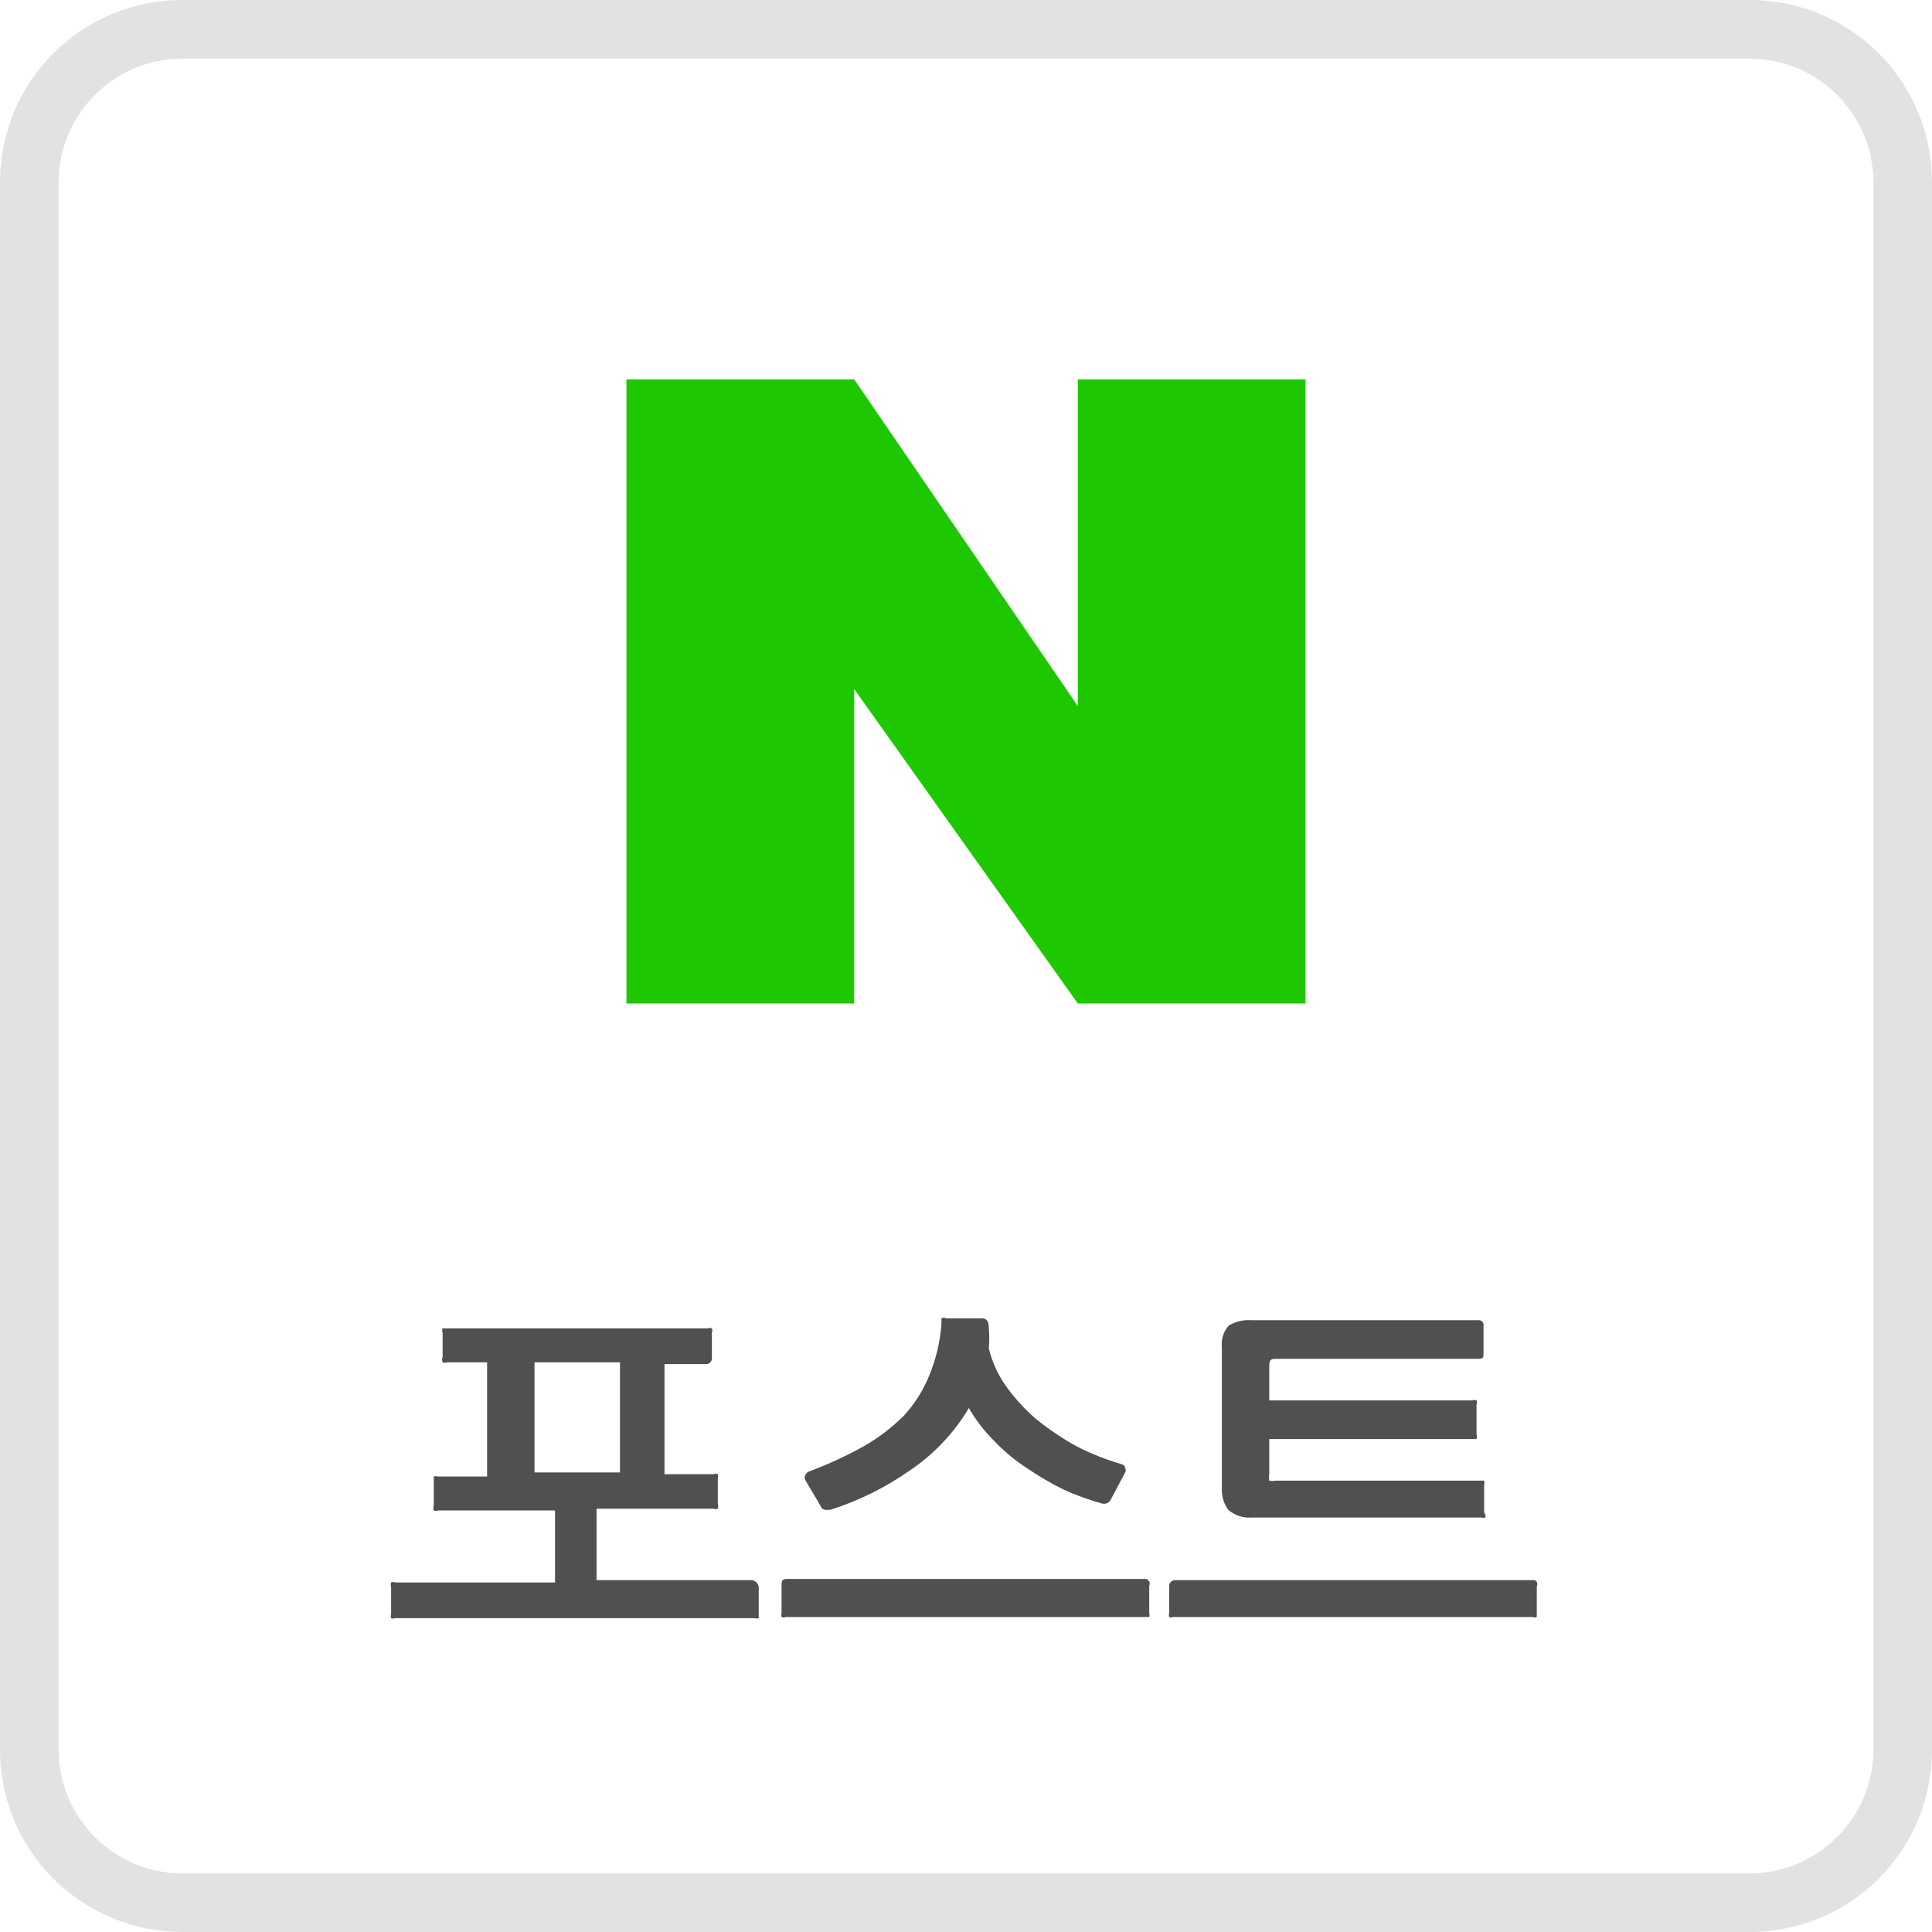 <svg width="32" height="32" viewBox="0 0 32 32" fill="none" xmlns="http://www.w3.org/2000/svg">
<g clip-path="url(#clip0_1742_100536)">
<path d="M28.984 32H3.016C2.216 32 1.449 31.682 0.883 31.117C0.318 30.551 0 29.784 0 28.984V3.016C0 2.216 0.318 1.449 0.883 0.883C1.449 0.318 2.216 0 3.016 0H28.984C29.784 0 30.551 0.318 31.117 0.883C31.682 1.449 32 2.216 32 3.016V28.984C32 29.784 31.682 30.551 31.117 31.117C30.551 31.682 29.784 32 28.984 32ZM3.016 0.97C2.474 0.972 1.955 1.189 1.572 1.572C1.189 1.955 0.972 2.474 0.97 3.016V28.984C0.972 29.526 1.189 30.045 1.572 30.428C1.955 30.811 2.474 31.028 3.016 31.03H28.984C29.526 31.028 30.045 30.811 30.428 30.428C30.811 30.045 31.028 29.526 31.03 28.984V3.016C31.028 2.474 30.811 1.955 30.428 1.572C30.045 1.189 29.526 0.972 28.984 0.97H3.016Z" fill="#E2E2E2"/>
<path d="M21.624 6.284V16.621H17.852L14.148 11.413V16.621H10.376V6.284H14.148L17.852 11.695V6.284H21.624Z" fill="#1EC800"/>
<path d="M7.408 22.565C7.383 22.573 7.356 22.573 7.331 22.565C7.325 22.551 7.322 22.536 7.322 22.521C7.322 22.506 7.325 22.491 7.331 22.477V22.07C7.326 22.059 7.324 22.048 7.324 22.036C7.324 22.024 7.326 22.013 7.331 22.002C7.331 22.002 7.331 22.002 7.408 22.002H11.714C11.739 21.993 11.766 21.993 11.791 22.002C11.796 22.013 11.798 22.024 11.798 22.036C11.798 22.048 11.796 22.059 11.791 22.07V22.487C11.793 22.502 11.791 22.516 11.787 22.53C11.782 22.543 11.774 22.556 11.764 22.566C11.753 22.576 11.741 22.584 11.727 22.589C11.714 22.594 11.699 22.595 11.685 22.594H11.006V24.417H11.821C11.831 24.412 11.843 24.41 11.854 24.41C11.866 24.41 11.878 24.412 11.889 24.417C11.896 24.439 11.896 24.463 11.889 24.485V24.902C11.898 24.93 11.898 24.961 11.889 24.989C11.878 24.994 11.866 24.996 11.854 24.996C11.843 24.996 11.831 24.994 11.821 24.989H9.881V26.172H12.461C12.486 26.178 12.51 26.192 12.529 26.21C12.548 26.229 12.561 26.253 12.567 26.279V26.734C12.567 26.734 12.567 26.734 12.567 26.802C12.545 26.81 12.521 26.81 12.499 26.802H6.545C6.535 26.807 6.523 26.809 6.512 26.809C6.5 26.809 6.488 26.807 6.478 26.802C6.471 26.78 6.471 26.757 6.478 26.734V26.279C6.473 26.268 6.471 26.256 6.471 26.245C6.471 26.233 6.473 26.221 6.478 26.211C6.488 26.206 6.5 26.203 6.512 26.203C6.523 26.203 6.535 26.206 6.545 26.211H9.193V25.018H7.253C7.243 25.023 7.231 25.025 7.219 25.025C7.208 25.025 7.196 25.023 7.185 25.018C7.179 25.006 7.176 24.993 7.176 24.979C7.176 24.966 7.179 24.953 7.185 24.94V24.523C7.185 24.523 7.185 24.523 7.185 24.456C7.207 24.448 7.231 24.448 7.253 24.456H8.068V22.565H7.408ZM8.853 22.565V24.388H10.269V22.565H8.853Z" fill="#505050"/>
<path d="M19.035 26.191C19.045 26.216 19.045 26.244 19.035 26.269V26.715C19.041 26.737 19.041 26.761 19.035 26.783H18.967H13.013C13.003 26.788 12.991 26.791 12.979 26.791C12.967 26.791 12.956 26.788 12.945 26.783C12.939 26.761 12.939 26.737 12.945 26.715V26.269C12.945 26.191 12.945 26.152 13.042 26.152H18.996C18.996 26.152 19.006 26.172 19.035 26.191ZM13.75 25.008H13.673C13.673 25.008 13.614 25.008 13.595 24.95L13.343 24.523C13.333 24.509 13.328 24.492 13.328 24.475C13.328 24.458 13.333 24.441 13.343 24.427C13.349 24.412 13.359 24.4 13.37 24.39C13.382 24.38 13.396 24.372 13.411 24.368C13.722 24.252 14.023 24.113 14.313 23.951C14.553 23.813 14.775 23.643 14.972 23.447C15.149 23.253 15.29 23.03 15.389 22.788C15.502 22.516 15.571 22.228 15.593 21.934V21.837C15.604 21.829 15.617 21.825 15.631 21.825C15.645 21.825 15.659 21.829 15.67 21.837H16.271C16.349 21.837 16.378 21.896 16.378 21.992C16.388 22.105 16.388 22.219 16.378 22.332C16.431 22.555 16.526 22.766 16.659 22.953C16.804 23.157 16.973 23.343 17.163 23.505C17.37 23.673 17.591 23.822 17.823 23.951C18.065 24.076 18.318 24.176 18.579 24.252C18.593 24.256 18.605 24.264 18.616 24.274C18.626 24.284 18.633 24.296 18.637 24.31C18.647 24.335 18.647 24.363 18.637 24.388L18.405 24.824C18.394 24.854 18.372 24.879 18.343 24.894C18.314 24.908 18.28 24.911 18.25 24.902C18.03 24.841 17.816 24.764 17.61 24.669C17.398 24.564 17.193 24.444 16.999 24.31C16.804 24.183 16.625 24.033 16.465 23.864C16.302 23.703 16.161 23.521 16.048 23.321C15.805 23.731 15.473 24.082 15.079 24.349C14.672 24.636 14.224 24.858 13.75 25.008Z" fill="#505050"/>
<path d="M25.454 26.201C25.46 26.214 25.463 26.227 25.463 26.24C25.463 26.253 25.46 26.267 25.454 26.279V26.715C25.454 26.715 25.454 26.715 25.454 26.783C25.444 26.788 25.432 26.79 25.421 26.79C25.409 26.79 25.397 26.788 25.387 26.783H19.433C19.422 26.788 19.41 26.79 19.399 26.79C19.387 26.79 19.375 26.788 19.365 26.783C19.359 26.761 19.359 26.738 19.365 26.715V26.279C19.363 26.265 19.365 26.252 19.369 26.239C19.373 26.226 19.38 26.214 19.39 26.204C19.399 26.194 19.41 26.186 19.422 26.18C19.435 26.175 19.448 26.172 19.462 26.172H25.416C25.431 26.178 25.445 26.188 25.454 26.201ZM24.601 25.135C24.582 25.141 24.562 25.141 24.543 25.135H20.732C20.591 25.146 20.452 25.1 20.344 25.009C20.269 24.905 20.231 24.778 20.238 24.65V22.313C20.23 22.248 20.237 22.183 20.257 22.121C20.277 22.059 20.31 22.002 20.354 21.954C20.468 21.887 20.6 21.856 20.732 21.867H24.485C24.497 21.865 24.509 21.866 24.52 21.87C24.531 21.874 24.542 21.88 24.55 21.889C24.558 21.897 24.565 21.908 24.569 21.919C24.573 21.93 24.574 21.942 24.572 21.954V22.41C24.572 22.478 24.572 22.507 24.485 22.507H21.149C21.062 22.507 21.023 22.507 21.023 22.623V23.195H24.388C24.398 23.19 24.41 23.188 24.422 23.188C24.433 23.188 24.445 23.19 24.456 23.195C24.46 23.206 24.462 23.218 24.462 23.229C24.462 23.241 24.46 23.253 24.456 23.263V23.758C24.465 23.783 24.465 23.81 24.456 23.835H24.388H21.023V24.417C21.016 24.452 21.016 24.489 21.023 24.524C21.058 24.532 21.095 24.532 21.13 24.524H24.582C24.588 24.546 24.588 24.57 24.582 24.592V25.047C24.582 25.047 24.62 25.115 24.601 25.135Z" fill="#505050"/>
</g>
<defs>
<clipPath id="clip0_1742_100536">
<rect width="32" height="32" fill="white"/>
</clipPath>
</defs>
</svg>
